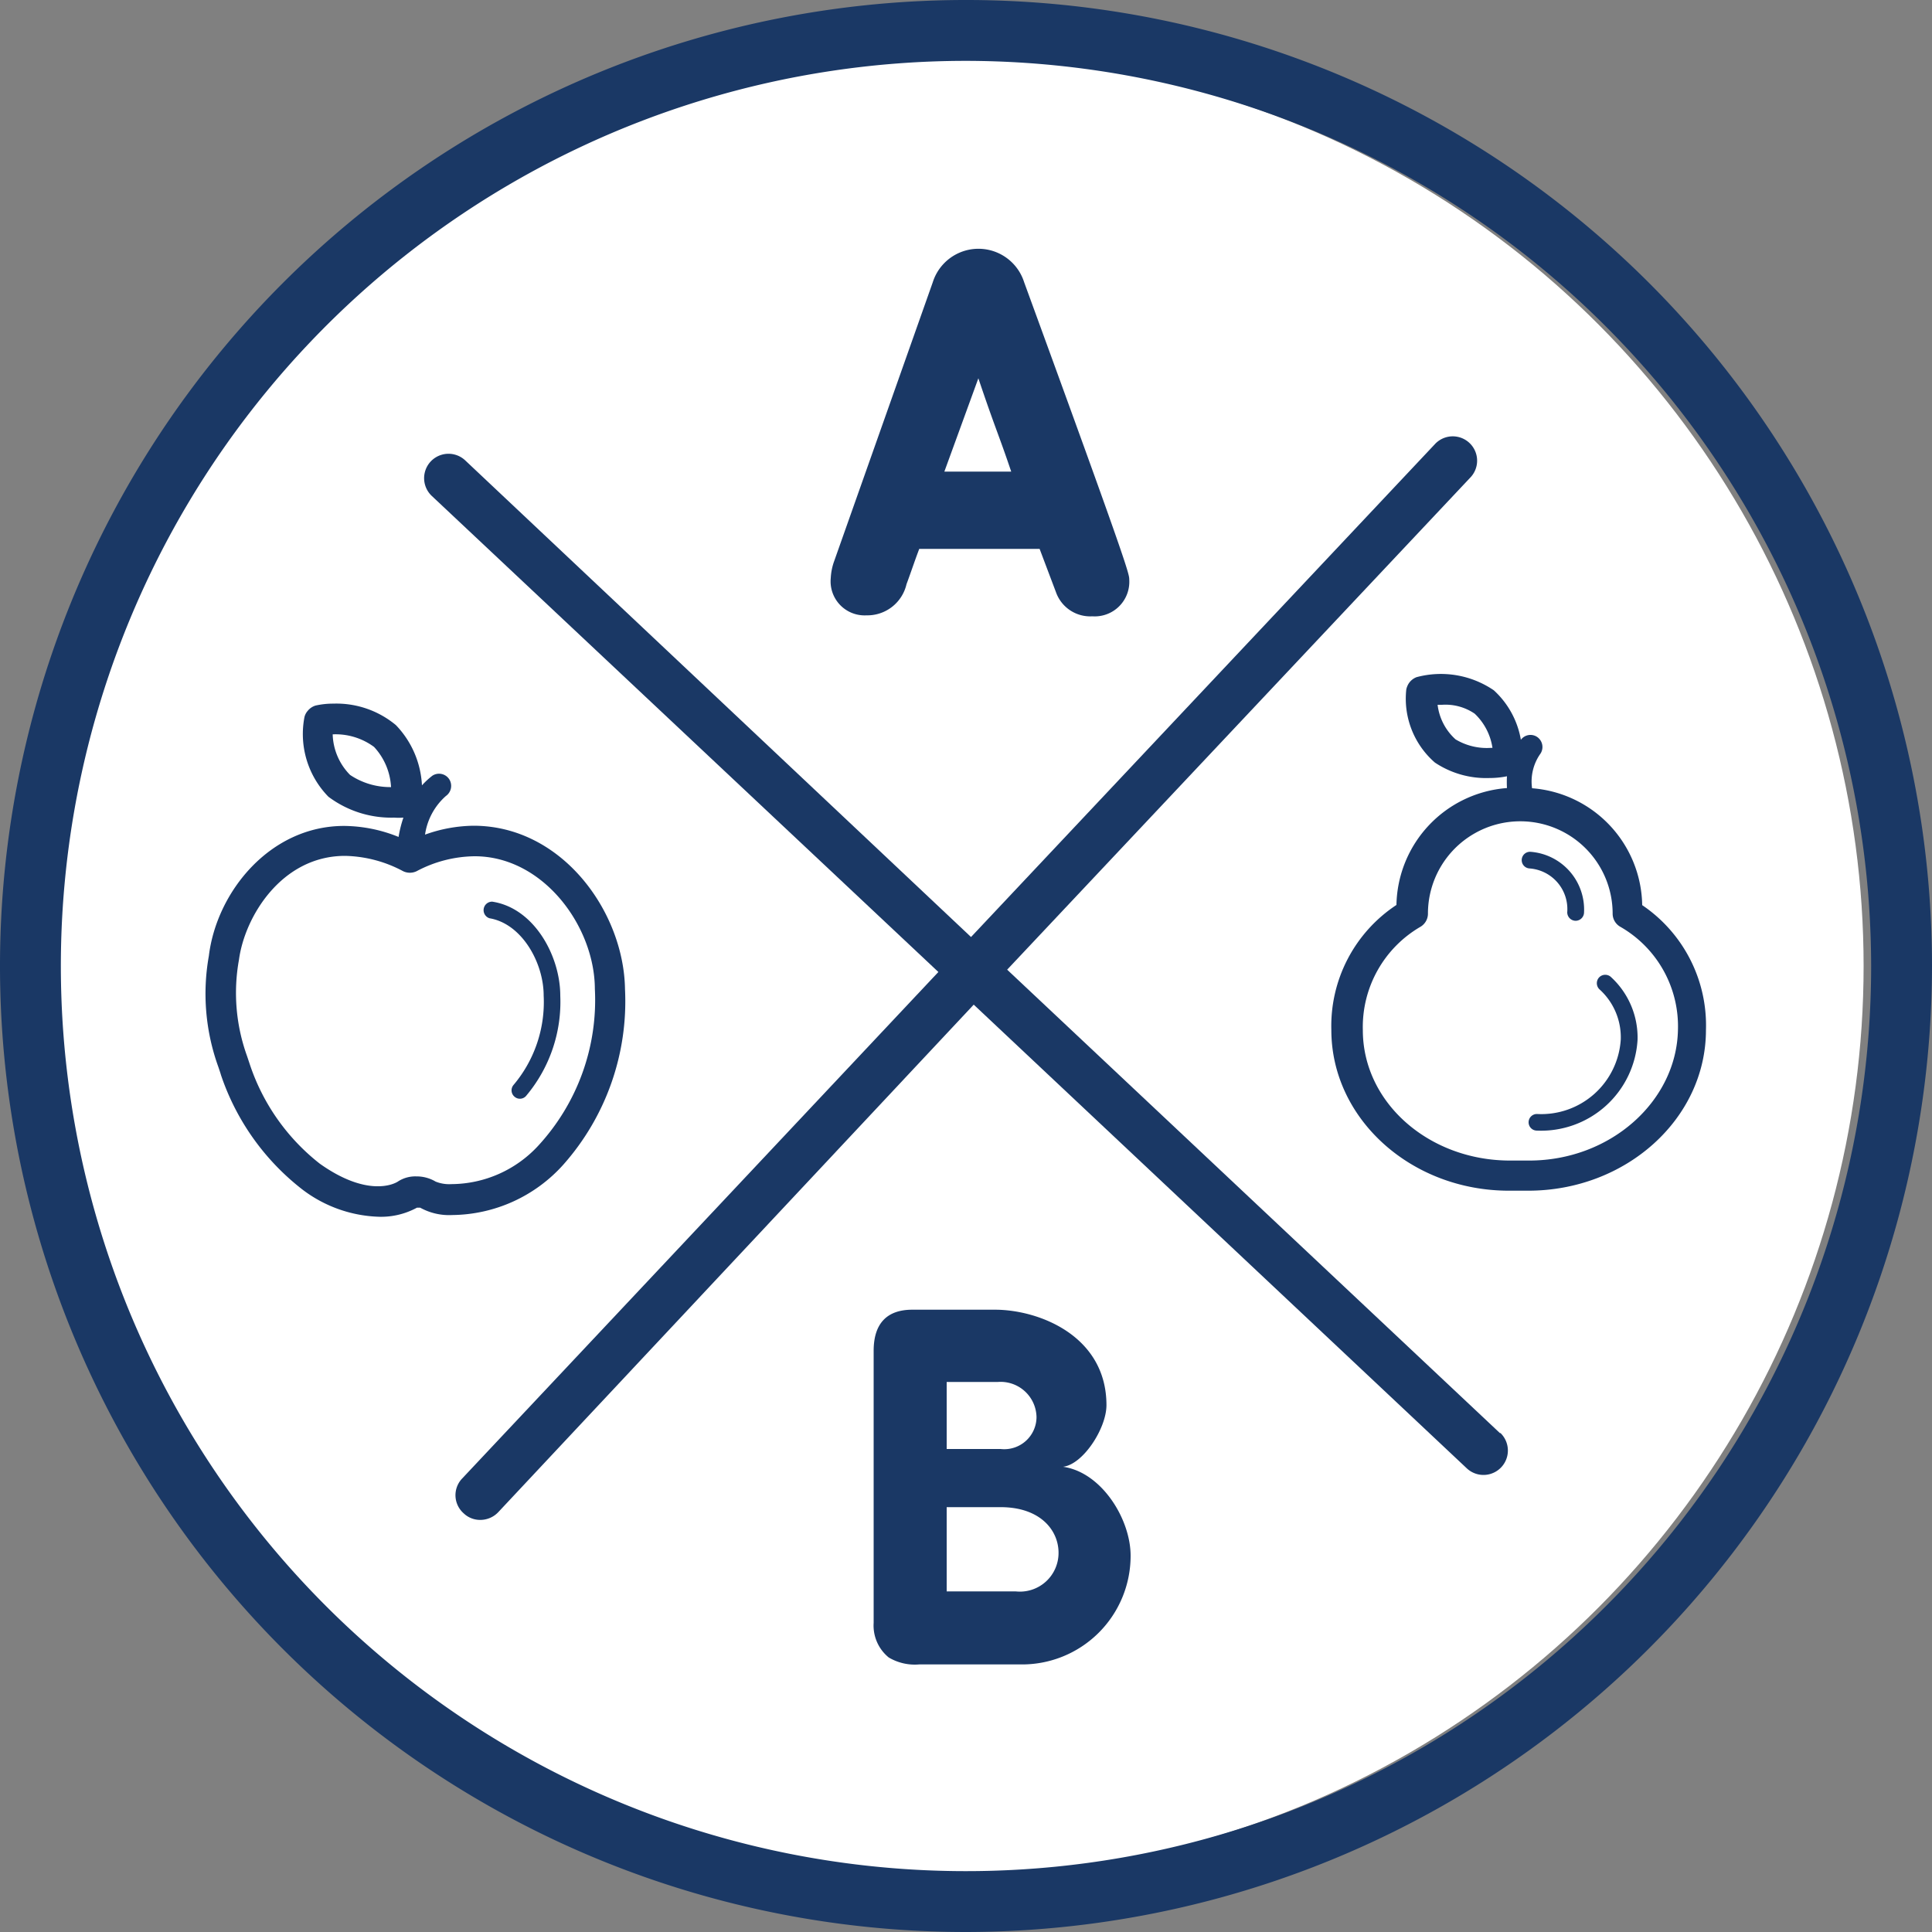 <svg xmlns="http://www.w3.org/2000/svg" viewBox="0 0 100 100"><rect x="0" y="0" width="100" height="100" fill="#808080" stroke="none"/><defs><style>.cls-1{fill:#fff;}.cls-2{fill:#1a3865;}</style></defs><g id="Layer_2" data-name="Layer 2"><g id="test"><g id="A_B_test_Icon_Group" data-name="A B test Icon Group"><circle id="bg" class="cls-1" cx="49.43" cy="50" r="47.03"/><path id="Circle" class="cls-2" d="M50,100a50,50,0,1,1,50-50A50.06,50.06,0,0,1,50,100ZM50,3.15A46.85,46.85,0,1,0,96.85,50,46.91,46.91,0,0,0,50,3.15Z"/><path id="Cross" class="cls-2" d="M77.65,74.19l-25.52-24,24-25.5A1.26,1.26,0,1,0,74.26,23l-24,25.5L24.08,23.83a1.26,1.26,0,0,0-1.73,1.84L48.57,50.31,23.9,76.55A1.25,1.25,0,0,0,24,78.33a1.23,1.23,0,0,0,.86.34,1.28,1.28,0,0,0,.92-.39L50.4,52,75.92,76a1.26,1.26,0,1,0,1.73-1.84Z"/><g id="Apple_Group" data-name="Apple Group"><path id="Apple" class="cls-2" d="M24.51,42.74A7.62,7.62,0,0,0,22,43.2a3.29,3.29,0,0,1,1.08-2,.64.64,0,0,0,.17-.87.63.63,0,0,0-.87-.18,4.1,4.1,0,0,0-.54.5,4.84,4.84,0,0,0-1.35-3.12,4.81,4.81,0,0,0-3.24-1.11,4.13,4.13,0,0,0-.92.1.84.84,0,0,0-.4.27.76.76,0,0,0-.17.32A4.64,4.64,0,0,0,17,41.24a5.42,5.42,0,0,0,3.4,1.08,3.43,3.43,0,0,0,.48,0,6.21,6.21,0,0,0-.25,1,7.63,7.63,0,0,0-2.82-.57c-3.84,0-6.6,3.42-7,6.73a11.13,11.13,0,0,0,.49,5.74c.05.15.1.29.14.43a12.58,12.58,0,0,0,4.2,5.91,6.88,6.88,0,0,0,4,1.42,3.88,3.88,0,0,0,1.94-.47h.17a3.09,3.09,0,0,0,1.66.38,7.82,7.82,0,0,0,5.75-2.61,12.74,12.74,0,0,0,3.19-9.08C32.29,47.19,29.09,42.74,24.51,42.74Zm-6.39-2.63a3.11,3.11,0,0,1-.9-2.1,3.35,3.35,0,0,1,2.14.65,3.3,3.3,0,0,1,.88,2.08A3.73,3.73,0,0,1,18.12,40.11Zm9.75,19.18a6.16,6.16,0,0,1-4.51,2,1.89,1.89,0,0,1-.81-.13,1.93,1.93,0,0,0-1-.27,1.65,1.65,0,0,0-.93.25c-.25.18-1.65.81-4.07-.91a10.9,10.9,0,0,1-3.6-5.08l-.16-.48a9.63,9.63,0,0,1-.42-5c.3-2.23,2.21-5.37,5.49-5.37a6.63,6.63,0,0,1,3,.79.8.8,0,0,0,.71,0,6.53,6.53,0,0,1,3-.77c3.55,0,6.21,3.63,6.22,6.87A11.12,11.12,0,0,1,27.87,59.29Z"/><path id="Line" class="cls-2" d="M25.48,46.67a.44.44,0,0,0-.14.86c1.67.28,2.8,2.3,2.8,4a6.65,6.65,0,0,1-1.57,4.64.43.43,0,0,0,.08.61.41.41,0,0,0,.26.09.42.42,0,0,0,.34-.17A7.55,7.55,0,0,0,29,51.54C29,49.48,27.65,47,25.48,46.67Z"/></g><g id="Pear_Group" data-name="Pear Group"><path id="Pear" class="cls-2" d="M85,46.85a6.17,6.17,0,0,0-5.7-6.05A2.49,2.49,0,0,1,79.74,39a.63.63,0,0,0-.2-.87.62.62,0,0,0-.82.16,4.5,4.5,0,0,0-1.4-2.56,4.86,4.86,0,0,0-4-.68.85.85,0,0,0-.42.35,1,1,0,0,0-.11.28,4.38,4.38,0,0,0,1.48,3.79,4.78,4.78,0,0,0,2.83.8h0a4.54,4.54,0,0,0,.9-.09,5.72,5.72,0,0,0,0,.61,6.18,6.18,0,0,0-5.72,6.05,7.5,7.5,0,0,0-3.37,6.47c0,4.59,4.12,8.32,9.19,8.32h1c5.07,0,9.2-3.73,9.2-8.32A7.51,7.51,0,0,0,85,46.85Zm-7.84-8.14h0a3.15,3.15,0,0,1-1.82-.44,2.87,2.87,0,0,1-.93-1.79h.23a2.68,2.68,0,0,1,1.69.46,3.06,3.06,0,0,1,.92,1.77Zm2,21.36h-1c-4.2,0-7.62-3-7.62-6.75a6,6,0,0,1,3-5.36.79.79,0,0,0,.37-.67,4.78,4.78,0,1,1,9.56,0,.78.78,0,0,0,.38.67,5.94,5.94,0,0,1,3,5.36C86.77,57,83.36,60.07,79.15,60.07Z"/><path id="Line-2" data-name="Line" class="cls-2" d="M82.78,50.58a.44.44,0,0,0,0,.62,3.34,3.34,0,0,1,1.11,2.61,4.12,4.12,0,0,1-4.34,3.85.43.43,0,0,0,0,.86,5,5,0,0,0,5.21-4.71,4.25,4.25,0,0,0-1.4-3.26A.44.44,0,0,0,82.78,50.58Z"/><path id="Line-3" data-name="Line" class="cls-2" d="M81.12,47.22a.44.44,0,0,0,.44.44.44.44,0,0,0,.43-.44,3,3,0,0,0-2.76-3.13.43.43,0,0,0-.07.86A2.11,2.11,0,0,1,81.12,47.22Z"/></g><path id="Letter_B" data-name="Letter B" class="cls-2" d="M45.22,69.92c0-1.42.69-2.13,2-2.13H51.5c2.27,0,5.77,1.35,5.77,4.94,0,1.2-1.21,3.07-2.25,3.19,2,.28,3.5,2.71,3.5,4.6a5.62,5.62,0,0,1-5.72,5.63H47.58A2.64,2.64,0,0,1,46,85.79,2.13,2.13,0,0,1,45.22,84ZM51.79,75a1.67,1.67,0,0,0,1.86-1.65,1.86,1.86,0,0,0-2-1.82H49V75ZM49,82.37h3.57a2,2,0,0,0,2.22-2c0-1.16-.94-2.36-3-2.36H49Z"/><path id="Letter_A" data-name="Letter A" class="cls-2" d="M53.81,28.41H47.58c-.24.63-.44,1.24-.66,1.83a2.08,2.08,0,0,1-2.07,1.61A1.76,1.76,0,0,1,43,29.92a3,3,0,0,1,.15-.8l5.13-14.51a2.48,2.48,0,0,1,4.73,0C58.4,29.36,58.45,29.7,58.45,30a1.79,1.79,0,0,1-1.91,1.9,1.88,1.88,0,0,1-1.88-1.24Zm-4.93-4h3.46c-.65-1.93-.83-2.24-1.7-4.83Z"/></g></g></g></svg>